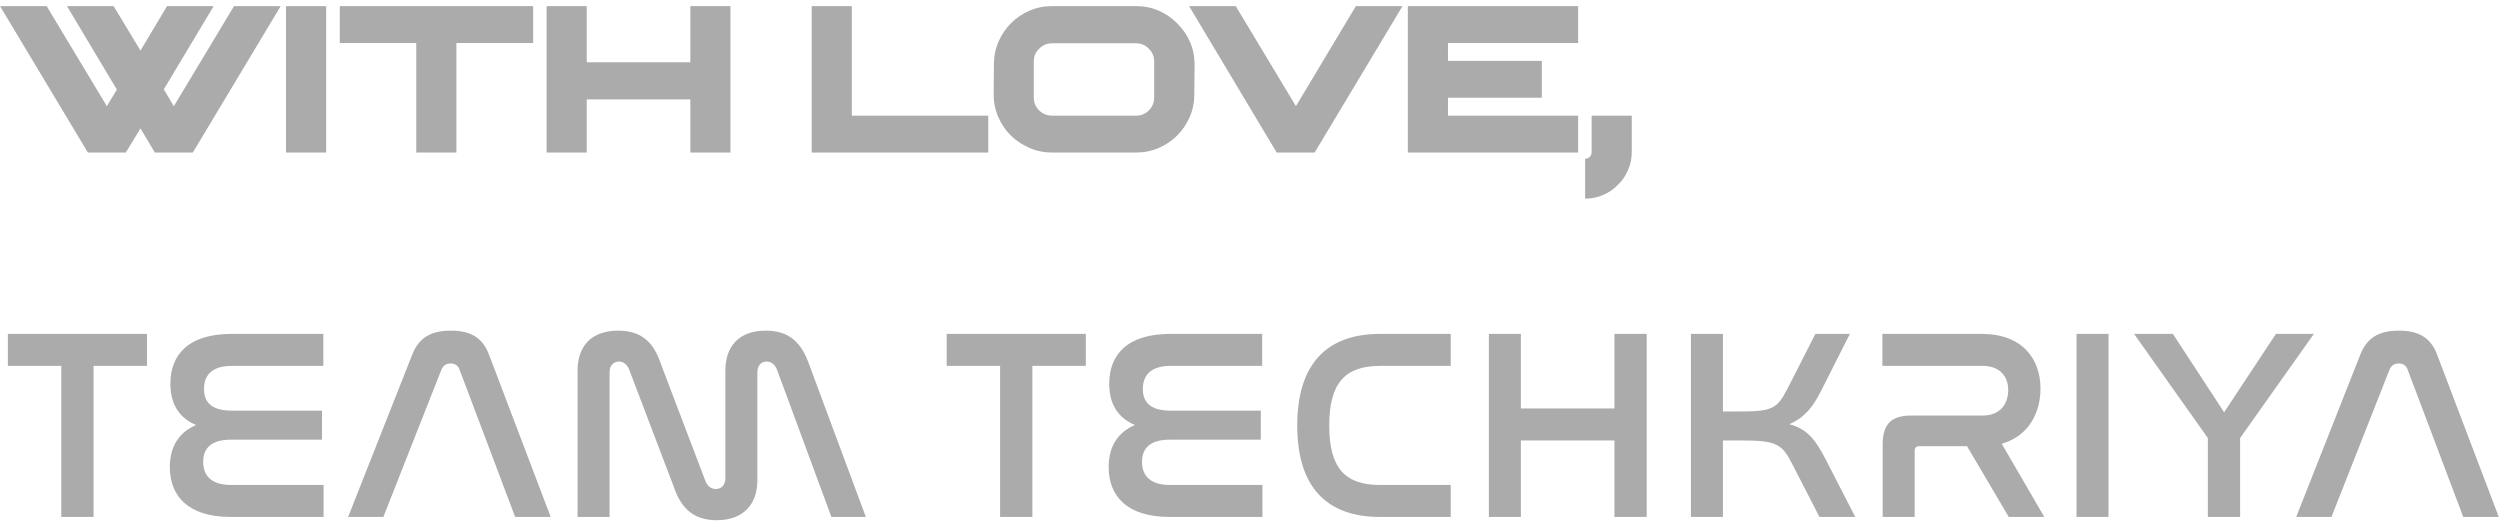 <svg width="295" height="62" viewBox="0 0 295 62" fill="none" xmlns="http://www.w3.org/2000/svg">
<path d="M33.12 0.72L22.752 18H18.272L16.576 15.152L14.848 18H10.368L0 0.72H5.504L12.608 12.528L13.792 10.576L7.904 0.72H13.408L16.576 5.968L19.712 0.72H25.216L19.328 10.544L20.512 12.528L27.616 0.72H33.12ZM33.75 0.72H38.486V18H33.75V0.72ZM62.91 5.072H53.854V18H49.118V5.072H40.094V0.72H62.91V5.072ZM86.196 18H81.46V11.728H69.236V18H64.5V0.72H69.236V7.344H81.46V0.72H86.196V18ZM116.613 13.648V18H95.781V0.72H100.517V13.648H116.613ZM134.05 0.72C135.01 0.72 135.906 0.901 136.738 1.264C137.57 1.627 138.295 2.128 138.914 2.768C139.554 3.387 140.055 4.112 140.418 4.944C140.781 5.776 140.962 6.672 140.962 7.632L140.93 11.12C140.93 12.08 140.749 12.976 140.386 13.808C140.023 14.64 139.533 15.365 138.914 15.984C138.295 16.603 137.57 17.093 136.738 17.456C135.906 17.819 135.01 18 134.05 18H124.162C123.202 18 122.306 17.819 121.474 17.456C120.642 17.093 119.906 16.603 119.266 15.984C118.647 15.365 118.157 14.64 117.794 13.808C117.431 12.976 117.25 12.08 117.25 11.12L117.282 7.6C117.282 6.64 117.463 5.744 117.826 4.912C118.189 4.08 118.679 3.355 119.298 2.736C119.917 2.117 120.642 1.627 121.474 1.264C122.306 0.901 123.202 0.72 124.162 0.72H134.05ZM136.194 7.248C136.194 6.651 135.981 6.149 135.554 5.744C135.149 5.317 134.647 5.104 134.05 5.104H124.162C123.565 5.104 123.053 5.317 122.626 5.744C122.199 6.149 121.986 6.651 121.986 7.248V11.504C121.986 12.101 122.199 12.613 122.626 13.04C123.053 13.445 123.565 13.648 124.162 13.648H134.05C134.647 13.648 135.149 13.445 135.554 13.04C135.981 12.613 136.194 12.101 136.194 11.504V7.248ZM165.497 0.72L155.129 18H150.649L140.312 0.72H145.817L152.921 12.528L159.993 0.72H165.497ZM170.861 5.072V7.184H181.933V11.536H170.861V13.648H186.221V18H166.125V0.72H186.221V5.072H170.861ZM187.044 18.736C187.258 18.736 187.439 18.661 187.588 18.512C187.738 18.363 187.812 18.171 187.812 17.936V13.648H192.549V17.936C192.549 18.704 192.399 19.419 192.101 20.08C191.823 20.741 191.429 21.317 190.917 21.808C190.426 22.32 189.85 22.715 189.189 22.992C188.527 23.291 187.812 23.44 187.044 23.44V18.736ZM0.928 39.4H17.344V43.176H11.04V61H7.232V43.176H0.928V39.4ZM27.337 39.4H38.153V43.176H27.337C25.065 43.176 24.073 44.232 24.073 45.896C24.073 47.656 25.193 48.456 27.369 48.456H37.993V51.88H27.273C25.097 51.88 23.977 52.744 23.977 54.504C23.977 56.2 25.033 57.224 27.241 57.224H38.185V61H27.241C22.121 61 20.041 58.472 20.041 55.112C20.041 52.648 21.161 50.984 23.145 50.152C21.129 49.32 20.105 47.656 20.105 45.288C20.105 41.832 22.249 39.4 27.337 39.4ZM52.085 43.624L45.237 61H41.077L48.661 41.8C49.461 39.784 50.933 39.016 53.205 39.016C55.445 39.016 56.917 39.784 57.685 41.8L64.981 61H60.789L54.229 43.624C54.037 43.112 53.685 42.888 53.173 42.888C52.661 42.888 52.309 43.112 52.085 43.624ZM71.93 43.912V61H68.154V43.72C68.154 40.904 69.722 39.016 72.954 39.016C75.835 39.016 77.21 40.552 78.01 43.016L83.258 56.808C83.483 57.352 83.898 57.704 84.475 57.704C85.115 57.704 85.594 57.224 85.594 56.488V43.72C85.594 40.904 87.162 39.016 90.362 39.016C93.243 39.016 94.618 40.552 95.483 43.016L102.171 61H98.106L91.674 43.592C91.451 43.048 91.034 42.664 90.459 42.664C89.819 42.664 89.371 43.144 89.371 43.912V56.648C89.371 59.496 87.739 61.384 84.57 61.384C81.722 61.384 80.314 59.848 79.483 57.384L74.234 43.592C74.01 43.048 73.594 42.664 73.05 42.664C72.379 42.664 71.93 43.144 71.93 43.912ZM111.709 39.4H128.125V43.176H121.821V61H118.013V43.176H111.709V39.4ZM138.119 39.4H148.935V43.176H138.119C135.847 43.176 134.855 44.232 134.855 45.896C134.855 47.656 135.975 48.456 138.151 48.456H148.775V51.88H138.055C135.879 51.88 134.759 52.744 134.759 54.504C134.759 56.2 135.815 57.224 138.023 57.224H148.967V61H138.023C132.903 61 130.823 58.472 130.823 55.112C130.823 52.648 131.943 50.984 133.927 50.152C131.911 49.32 130.887 47.656 130.887 45.288C130.887 41.832 133.031 39.4 138.119 39.4ZM162.834 39.4H171.186V43.176H162.834C158.674 43.176 156.85 45.256 156.85 50.216C156.85 55.144 158.642 57.224 162.834 57.224H171.186V61H162.834C156.53 61 153.074 57.448 153.074 50.216C153.074 42.952 156.562 39.4 162.834 39.4ZM175.687 39.4H179.463V48.2H190.503V39.4H194.311V61H190.503V51.976H179.463V61H175.687V39.4ZM199.53 39.4H203.306V48.552H205.386C209.098 48.552 209.706 48.232 210.922 45.864L214.218 39.4H218.282L214.89 46.12C213.93 48.04 212.906 49.288 211.146 50.056C213.162 50.6 214.154 51.72 215.434 54.216L218.922 61H214.698L211.402 54.6C210.218 52.296 209.45 51.976 205.386 51.976H203.306V61H199.53V39.4ZM222.123 39.4H233.835C238.699 39.4 240.779 42.408 240.779 45.864C240.779 48.552 239.499 51.432 236.203 52.36L241.227 61H237.035L232.107 52.648H226.475C226.123 52.648 225.931 52.808 225.931 53.192V61H222.155V52.456C222.155 50.024 223.179 49.032 225.547 49.032H233.963C236.107 49.032 236.971 47.56 236.971 46.024C236.971 44.488 236.043 43.176 233.963 43.176H222.123V39.4ZM245.03 39.4H248.806V61H245.03V39.4ZM251.822 39.4H256.398L262.446 48.648L268.558 39.4H273.038L264.334 51.688V61H260.526V51.688L251.822 39.4ZM281.96 43.624L275.112 61H270.952L278.536 41.8C279.336 39.784 280.808 39.016 283.08 39.016C285.32 39.016 286.792 39.784 287.56 41.8L294.856 61H290.664L284.104 43.624C283.912 43.112 283.56 42.888 283.048 42.888C282.536 42.888 282.184 43.112 281.96 43.624Z" fill="#ABABAB"/>
</svg>
